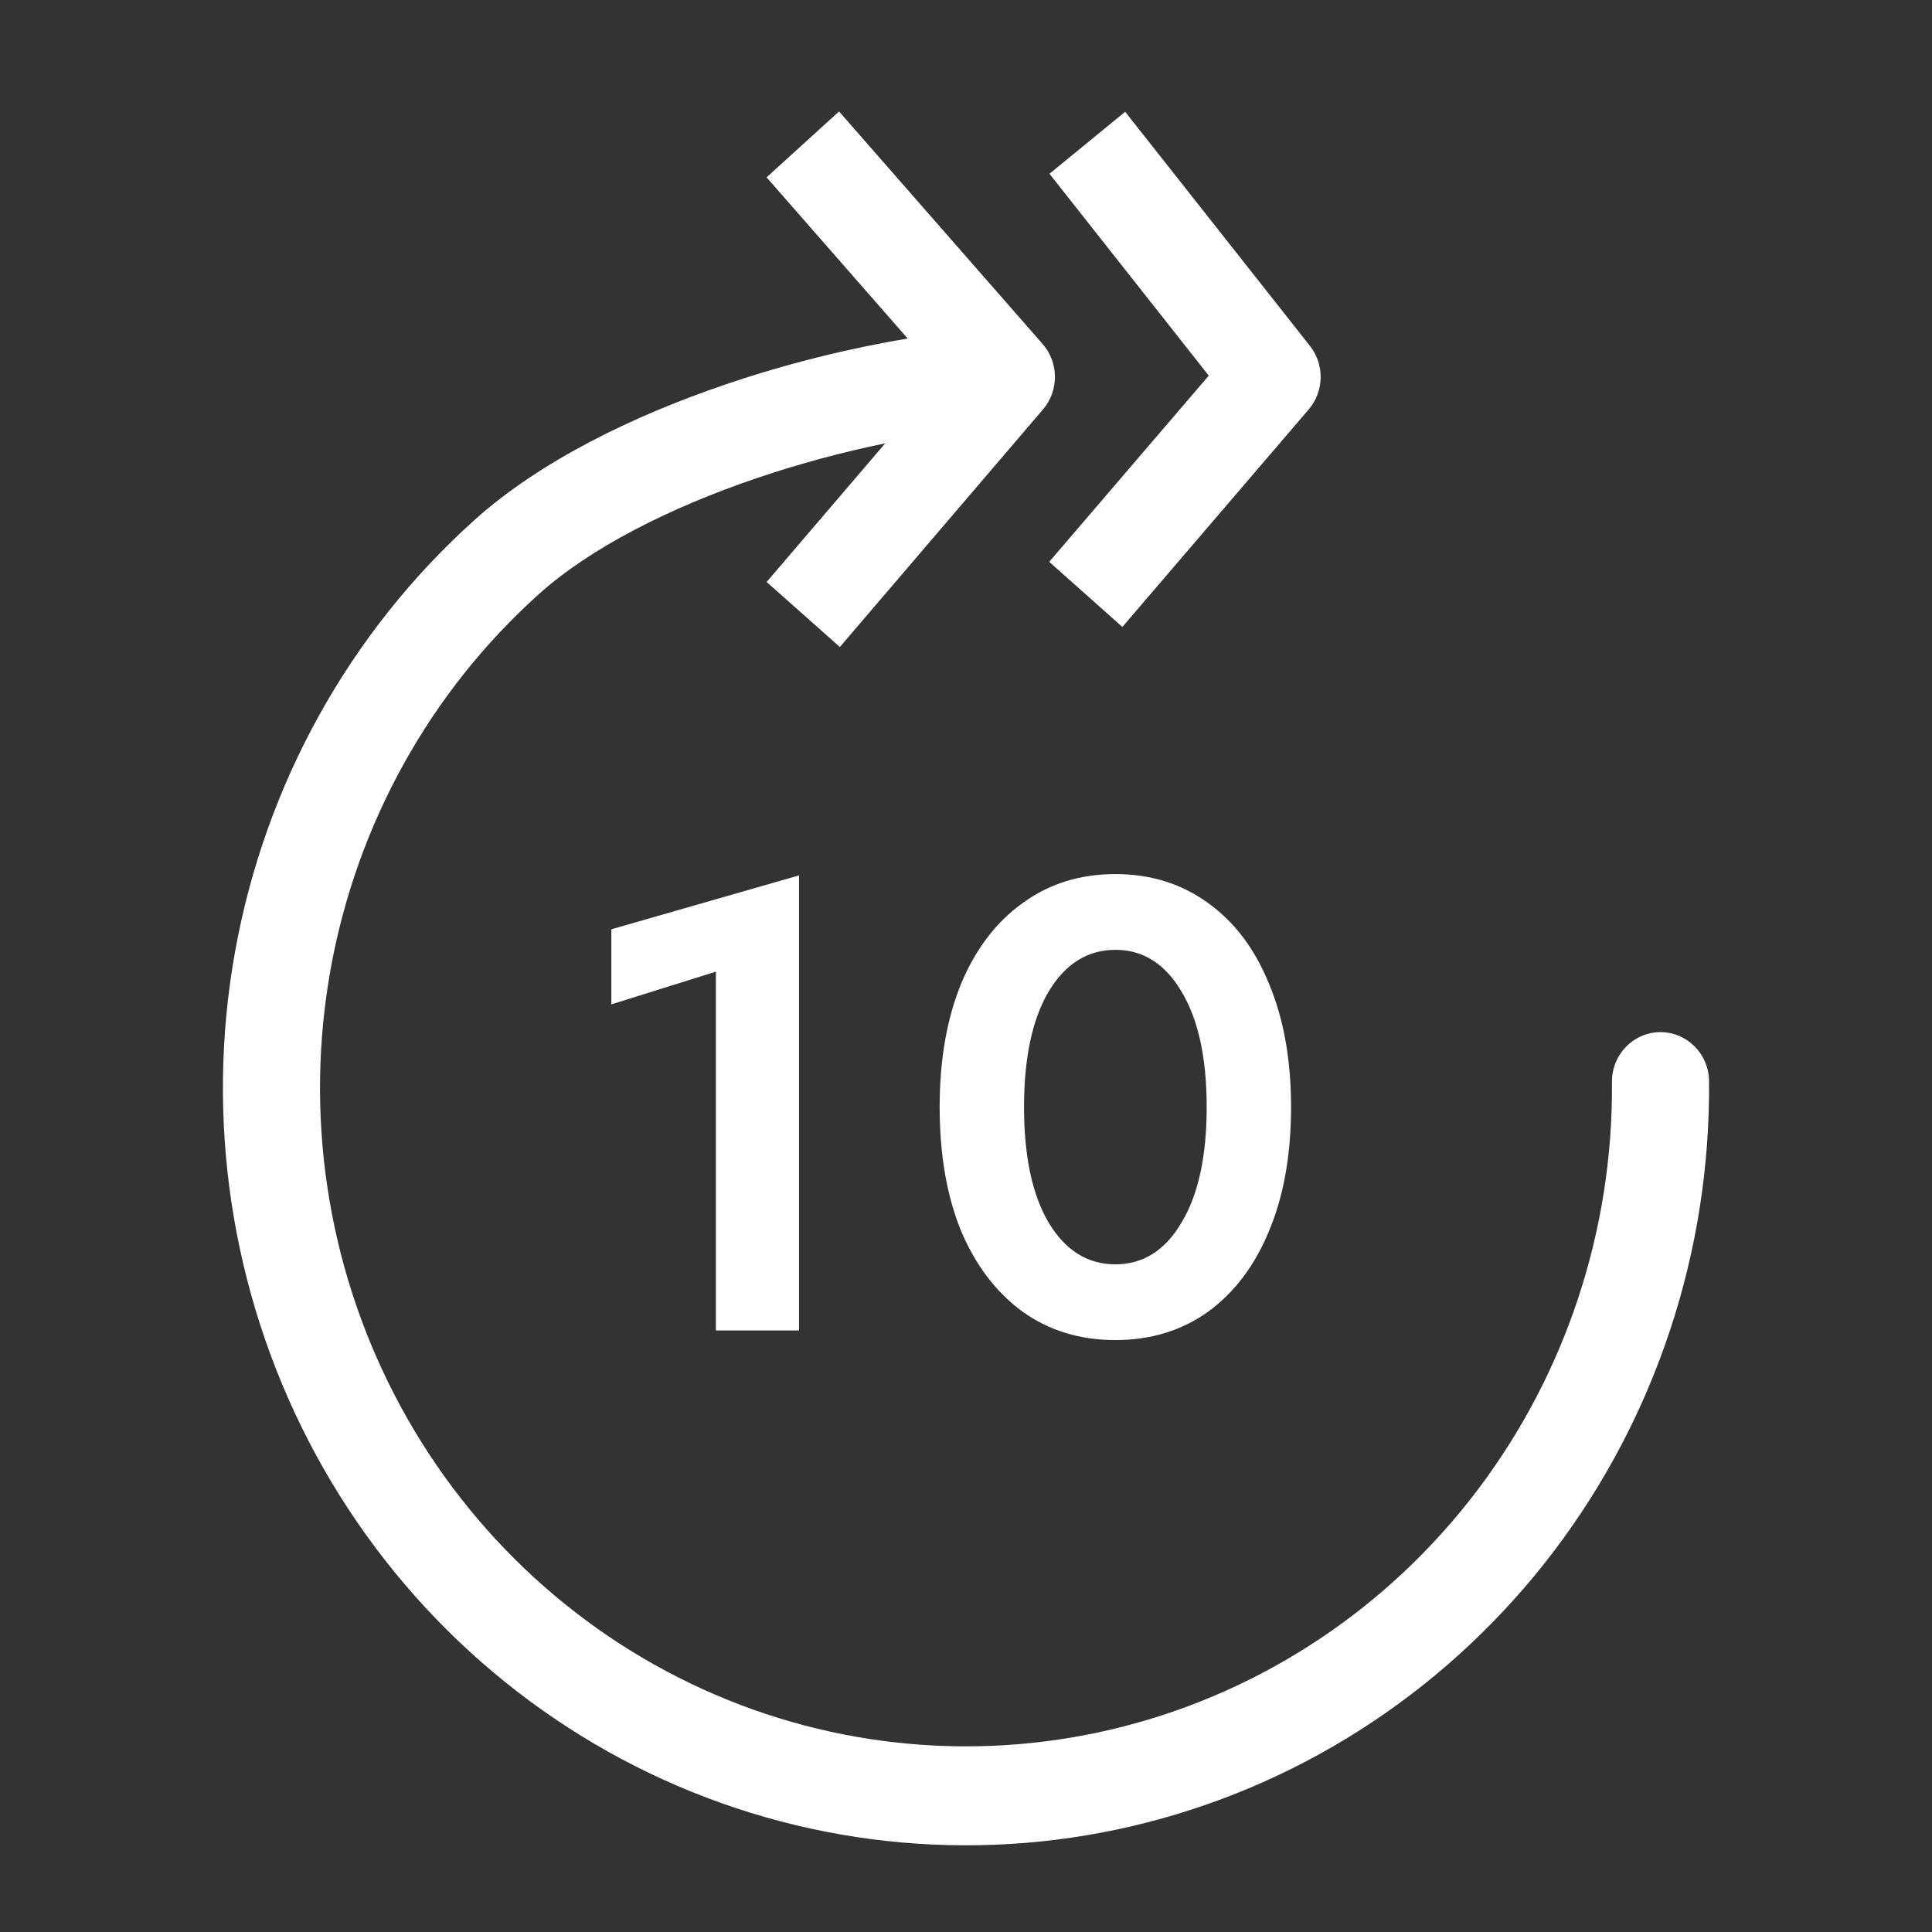 <svg width="52" height="52" viewBox="0 0 52 52" fill="none" xmlns="http://www.w3.org/2000/svg">
<rect x="0" y="0" width="52" height="52" fill="#333333" stroke="none"/>
<path d="M19.268 35.809V26.152L16.454 27.033V25.012L21.506 23.561V35.809H19.268Z" fill="white"/>
<path d="M30.02 36.068C29.071 36.068 28.24 35.815 27.529 35.308C26.817 34.79 26.263 34.064 25.867 33.131C25.483 32.187 25.291 31.076 25.291 29.797C25.291 28.53 25.483 27.425 25.867 26.48C26.263 25.536 26.817 24.81 27.529 24.303C28.24 23.785 29.071 23.526 30.02 23.526C30.97 23.526 31.8 23.785 32.512 24.303C33.224 24.81 33.772 25.536 34.156 26.48C34.552 27.425 34.749 28.53 34.749 29.797C34.749 31.076 34.552 32.187 34.156 33.131C33.772 34.064 33.224 34.79 32.512 35.308C31.8 35.815 30.97 36.068 30.02 36.068ZM30.02 34.03C30.766 34.03 31.359 33.655 31.8 32.907C32.252 32.158 32.478 31.122 32.478 29.797C32.478 28.473 32.252 27.436 31.8 26.688C31.359 25.939 30.766 25.565 30.02 25.565C29.274 25.565 28.675 25.939 28.224 26.688C27.783 27.436 27.562 28.473 27.562 29.797C27.562 31.122 27.783 32.158 28.224 32.907C28.675 33.655 29.274 34.03 30.02 34.03Z" fill="white"/>
<path fill-rule="evenodd" clip-rule="evenodd" d="M20.633 4.773L24.431 9.112C22.853 9.374 21.176 9.788 19.558 10.337C17.031 11.193 14.529 12.416 12.771 13.996C9.408 17.019 7.139 21.107 6.329 25.602C5.519 30.097 6.215 34.739 8.305 38.783C10.395 42.827 13.758 46.037 17.853 47.899C21.949 49.761 26.54 50.166 30.888 49.048C35.236 47.931 39.09 45.357 41.831 41.74C44.572 38.122 46.039 33.67 45.999 29.1C45.993 28.365 45.402 27.774 44.681 27.78C43.959 27.787 43.379 28.389 43.386 29.124C43.421 33.097 42.145 36.967 39.762 40.112C37.38 43.257 34.029 45.495 30.249 46.466C26.469 47.437 22.478 47.085 18.918 45.466C15.358 43.848 12.434 41.057 10.617 37.542C8.8 34.026 8.195 29.991 8.899 26.083C9.604 22.175 11.576 18.622 14.5 15.994C15.886 14.748 18.017 13.666 20.383 12.864C21.527 12.476 22.698 12.164 23.826 11.932L20.634 15.664L22.605 17.414L28.072 11.02C28.505 10.514 28.5 9.759 28.062 9.258L22.583 3L20.633 4.773ZM28.247 4.677L32.534 10.11L28.24 15.122L30.209 16.874L35.223 11.021C35.64 10.535 35.654 9.814 35.257 9.31L30.284 3.008L28.247 4.677Z" fill="white"/>
</svg>
